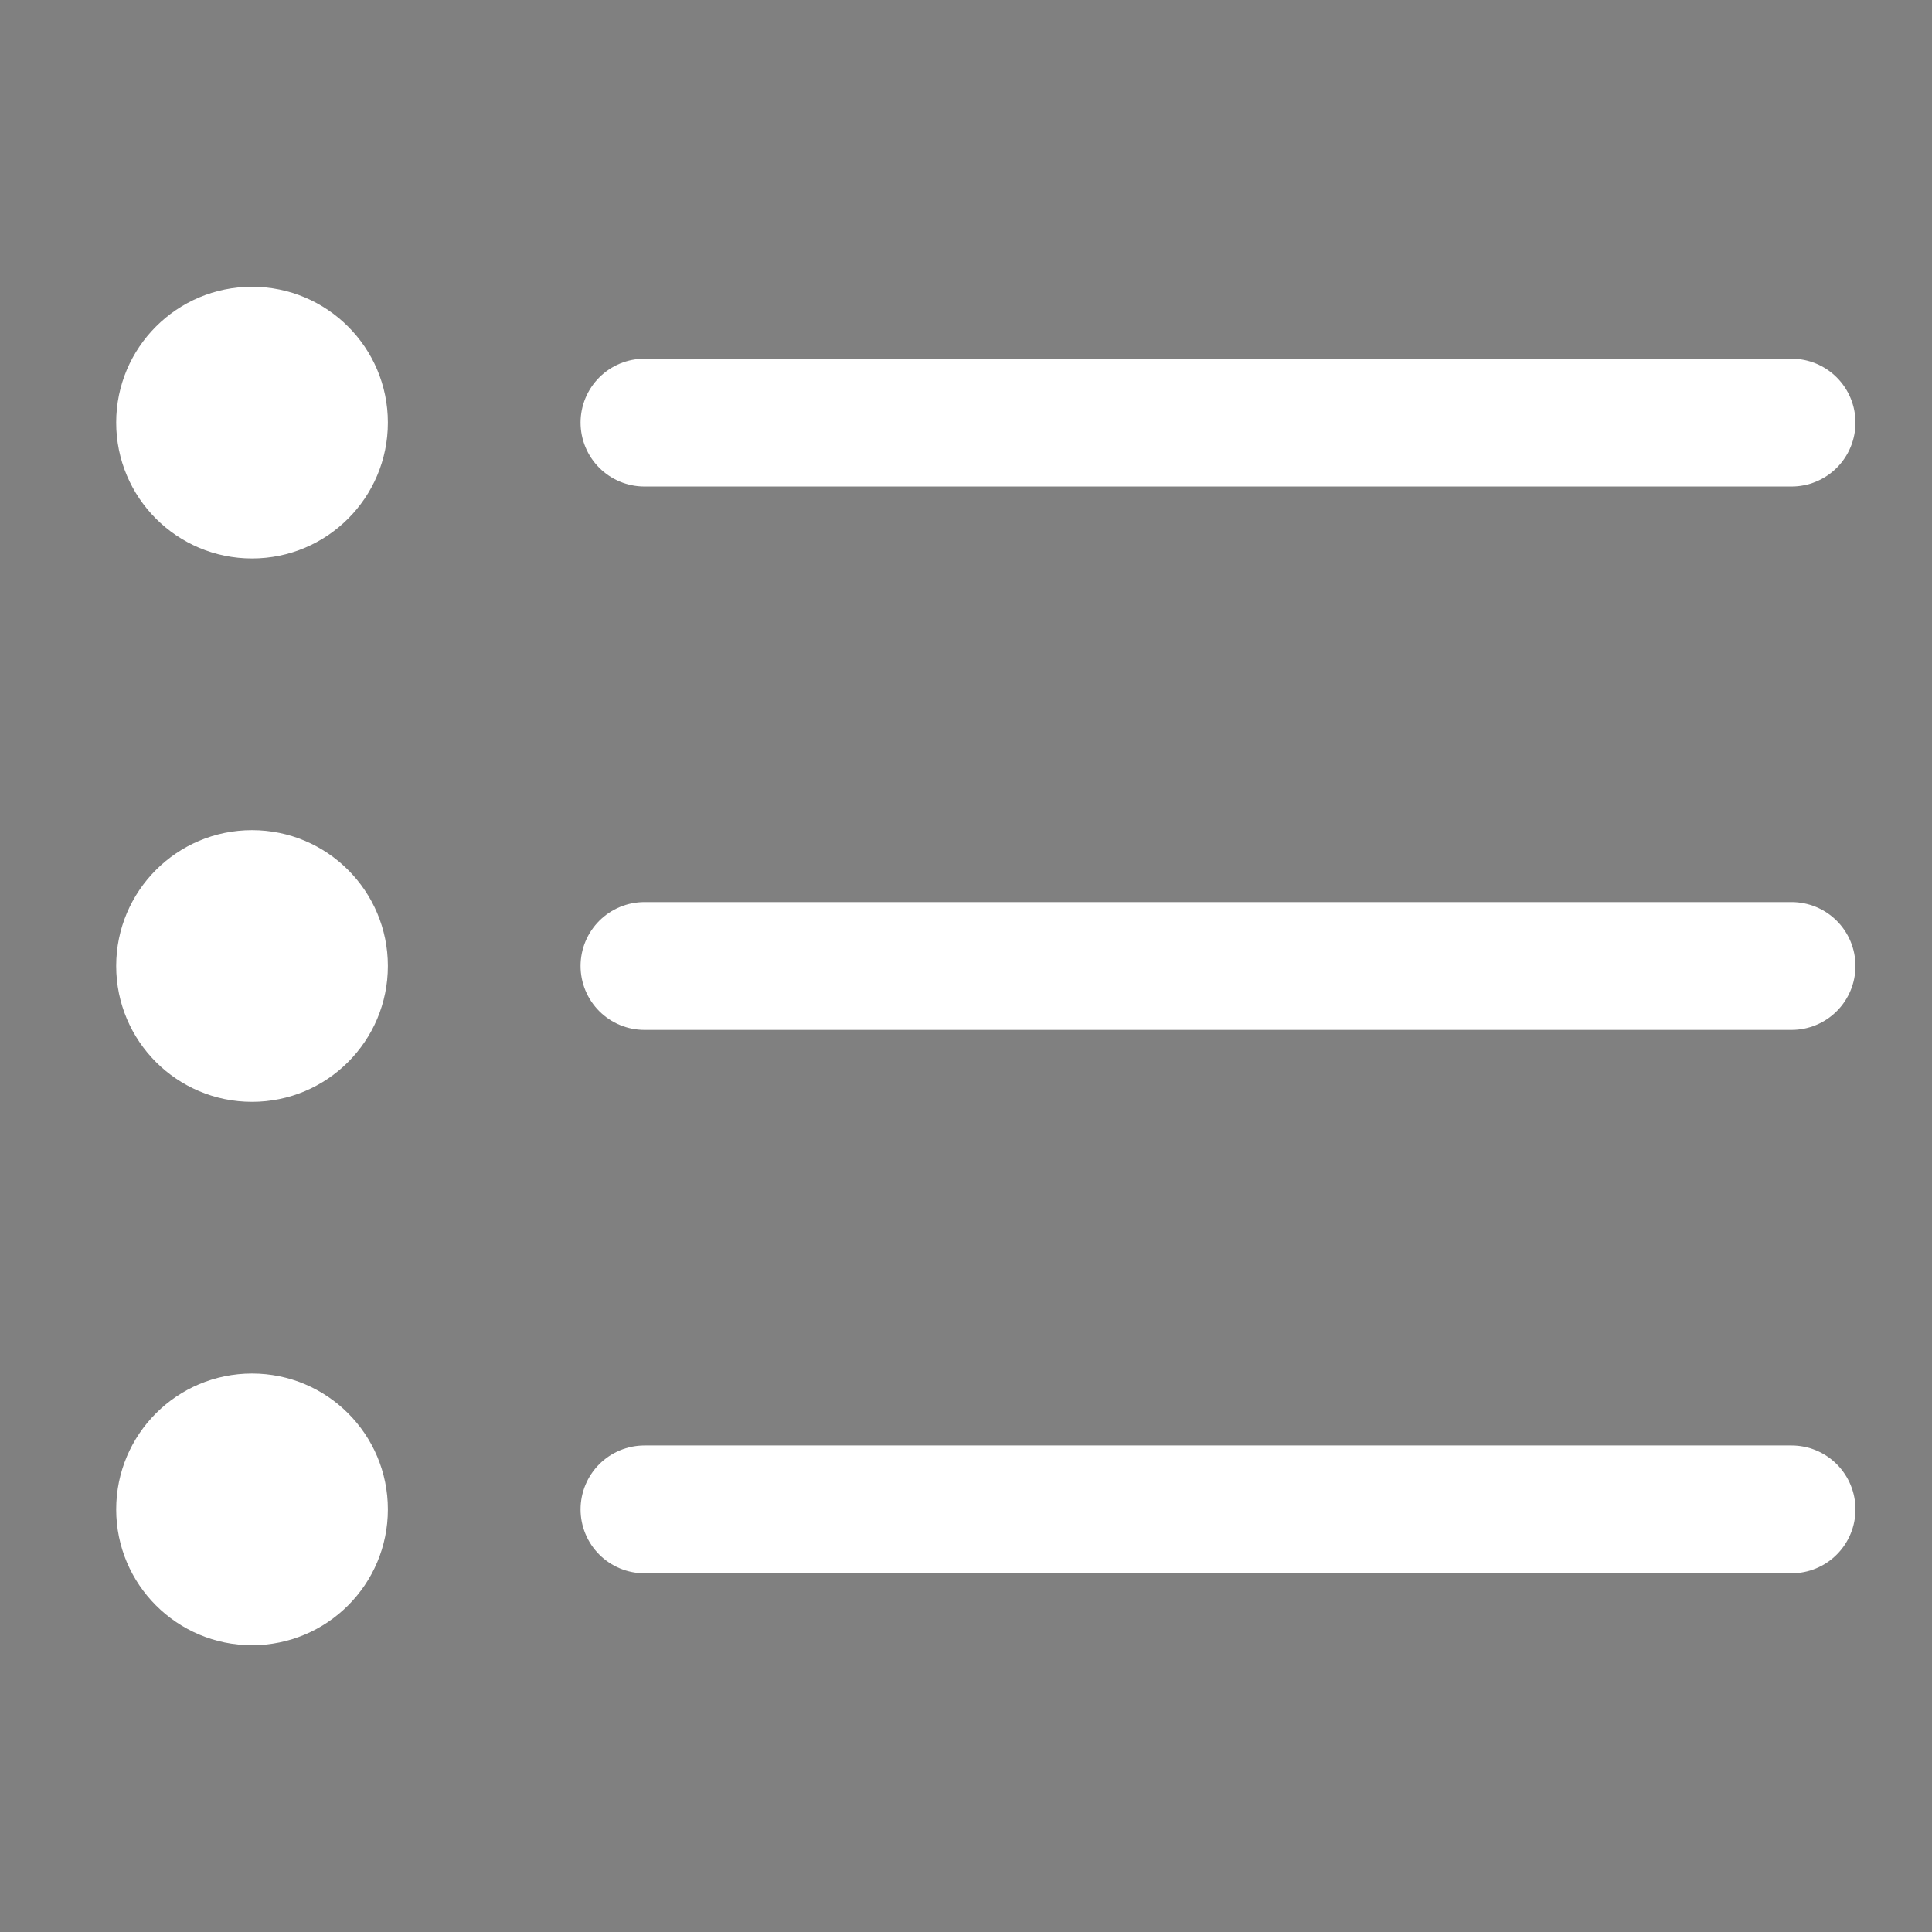 <?xml version="1.0" encoding="utf-8"?>
<!-- Generator: Adobe Illustrator 15.0.0, SVG Export Plug-In . SVG Version: 6.00 Build 0)  -->
<!DOCTYPE svg PUBLIC "-//W3C//DTD SVG 1.1//EN" "http://www.w3.org/Graphics/SVG/1.1/DTD/svg11.dtd">
<svg version="1.1" id="Layer_1" xmlns="http://www.w3.org/2000/svg" xmlns:xlink="http://www.w3.org/1999/xlink" x="0px" y="0px"
	 width="90.709px" height="90.708px" viewBox="0 0 90.709 90.708" enable-background="new 0 0 90.709 90.708" xml:space="preserve">
<rect x="0" y="0" width="90.709" height="90.708" fill="#808080" stroke="none"/>
<rect x="113.387" fill="#414141" width="90.708" height="90.708"/>
<polygon fill="none" stroke="#FFFFFF" stroke-width="4" stroke-linecap="round" stroke-linejoin="round" stroke-miterlimit="10" points="
	195.592,24.916 158.741,40.034 121.893,24.916 158.741,9.799 "/>
<polygon fill="#FFFFFF" stroke="#FFFFFF" stroke-width="4" stroke-linecap="round" stroke-linejoin="round" stroke-miterlimit="10" points="
	158.741,83.5 121.892,68.575 121.892,24.952 158.741,39.876 "/>
<polygon fill="none" stroke="#FFFFFF" stroke-width="4" stroke-linejoin="round" stroke-miterlimit="10" points="158.741,83.5 
	195.592,68.636 195.592,25.191 158.741,40.056 "/>
<rect x="457.667" y="0" fill="#414141" width="90.709" height="90.708"/>
<circle fill="none" stroke="#FFFFFF" stroke-width="6" stroke-linecap="round" stroke-linejoin="round" stroke-miterlimit="10" cx="491.302" cy="34.521" r="22.597"/>
<line fill="none" stroke="#FFFFFF" stroke-width="4" stroke-linecap="round" stroke-linejoin="round" stroke-miterlimit="10" x1="507.257" y1="50.476" x2="529.019" y2="72.237"/>
<line fill="none" stroke="#FFFFFF" stroke-width="10" stroke-linecap="round" stroke-linejoin="round" stroke-miterlimit="10" x1="517.318" y1="60.538" x2="536.737" y2="79.956"/>
<g>
	
		<line fill="none" stroke="#FFFFFF" stroke-width="6" stroke-linecap="round" stroke-linejoin="round" stroke-miterlimit="10" x1="30.258" y1="45.354" x2="84.116" y2="45.354"/>
	
		<line fill="none" stroke="#FFFFFF" stroke-width="6" stroke-linecap="round" stroke-linejoin="round" stroke-miterlimit="10" x1="30.258" y1="19.842" x2="84.116" y2="19.842"/>
	
		<line fill="none" stroke="#FFFFFF" stroke-width="6" stroke-linecap="round" stroke-linejoin="round" stroke-miterlimit="10" x1="30.258" y1="70.866" x2="84.116" y2="70.866"/>
	<circle fill="#FFFFFF" cx="11.833" cy="19.842" r="6.378"/>
	<circle fill="#FFFFFF" cx="11.833" cy="45.354" r="6.378"/>
	<circle fill="#FFFFFF" cx="11.833" cy="70.866" r="6.378"/>
</g>
<rect x="340.16" fill="#414141" width="90.709" height="90.708"/>
<g>
	<path fill="#FFFFFF" d="M370.642,57.944L357.84,39.965h6.353l9.709,14.115l9.679-14.115h6.285l-12.802,17.979l13.472,18.851h-6.318
		l-10.315-14.92l-10.417,14.92h-6.318L370.642,57.944z"/>
	<path fill="#FFFFFF" d="M413.858,43.99H393.56v-3.494l7.932-7.731c1.993-1.925,3.449-3.431,4.369-4.519
		c0.918-1.088,1.563-2.055,1.932-2.907c0.368-0.849,0.555-1.88,0.555-3.091c0-1.522-0.449-2.671-1.343-3.443
		c-0.897-0.773-2.05-1.16-3.463-1.16c-1.164,0-2.297,0.213-3.393,0.639c-1.1,0.426-2.421,1.197-3.966,2.32l-2.221-2.959
		c2.936-2.486,6.107-3.73,9.51-3.73c2.959,0,5.262,0.729,6.906,2.185c1.646,1.456,2.47,3.439,2.47,5.95
		c0,1.789-0.498,3.535-1.494,5.223c-0.998,1.693-3.14,4.083-6.437,7.172l-5.844,5.545h14.785V43.99z"/>
</g>
<rect x="113.387" y="113.386" fill="#414141" width="90.709" height="90.709"/>
<line fill="none" stroke="#FFFFFF" stroke-width="4" stroke-linecap="round" stroke-linejoin="round" stroke-miterlimit="10" x1="198.211" y1="144.567" x2="198.211" y2="172.913"/>
<line fill="none" stroke="#FFFFFF" stroke-width="4" stroke-linecap="round" stroke-linejoin="round" stroke-miterlimit="10" x1="119.269" y1="144.567" x2="119.269" y2="172.913"/>
<line fill="none" stroke="#FFFFFF" stroke-width="4" stroke-linecap="round" stroke-linejoin="round" stroke-miterlimit="10" x1="198.211" y1="144.567" x2="155.691" y2="144.567"/>
<line fill="none" stroke="#FFFFFF" stroke-width="4" stroke-linecap="round" stroke-linejoin="round" stroke-miterlimit="10" x1="198.21" y1="172.914" x2="155.691" y2="172.914"/>
<line fill="none" stroke="#FFFFFF" stroke-width="4" stroke-linecap="round" stroke-linejoin="round" stroke-miterlimit="10" x1="119.269" y1="144.567" x2="141.944" y2="144.567"/>
<line fill="none" stroke="#FFFFFF" stroke-width="4" stroke-linecap="round" stroke-linejoin="round" stroke-miterlimit="10" x1="119.269" y1="172.914" x2="141.944" y2="172.914"/>
<line fill="none" stroke="#FFFFFF" stroke-width="3" stroke-linecap="round" stroke-linejoin="round" stroke-miterlimit="10" x1="148.819" y1="140.315" x2="148.819" y2="177.165"/>
<line fill="none" stroke="#FFFFFF" stroke-width="3" stroke-linecap="round" stroke-linejoin="round" stroke-miterlimit="10" x1="148.819" y1="140.315" x2="144.567" y2="136.063"/>
<line fill="none" stroke="#FFFFFF" stroke-width="3" stroke-linecap="round" stroke-linejoin="round" stroke-miterlimit="10" x1="153.071" y1="181.417" x2="148.819" y2="177.165"/>
<line fill="none" stroke="#FFFFFF" stroke-width="3" stroke-linecap="round" stroke-linejoin="round" stroke-miterlimit="10" x1="144.567" y1="181.417" x2="148.819" y2="177.165"/>
<line fill="none" stroke="#FFFFFF" stroke-width="3" stroke-linecap="round" stroke-linejoin="round" stroke-miterlimit="10" x1="148.819" y1="140.315" x2="153.071" y2="136.063"/>
<rect x="226.773" y="113.387" fill="#414141" width="90.709" height="90.708"/>
<g>
	<path fill="#FFFFFF" d="M257.942,173.16l-28.337-12.444v-2.89l28.337-14.124v4.393l-23.058,10.94l23.058,9.672V173.16z"/>
	<path fill="#FFFFFF" d="M282.624,137.185l-16.071,43.109h-4.895l16.07-43.109H282.624z"/>
	<path fill="#FFFFFF" d="M286.31,168.707l23.088-9.613l-23.088-10.999v-4.393l28.337,14.124v2.89L286.31,173.16V168.707z"/>
</g>
<rect y="113.386" fill="#414141" width="90.709" height="90.709"/>
<rect x="340.16" y="113.387" fill="#414141" width="90.709" height="90.708"/>
<path fill="#FFFFFF" d="M359.521,154.414v1.853c-2.652,1.387-4.552,2.833-5.696,4.34c-1.146,1.508-1.718,3.149-1.718,4.929
	c0,1.055,0.15,1.777,0.452,2.168c0.271,0.423,0.603,0.634,0.993,0.634c0.392,0,0.919-0.112,1.582-0.34
	c0.664-0.226,1.267-0.338,1.809-0.338c1.236,0,2.313,0.459,3.233,1.378c0.919,0.92,1.378,2.042,1.378,3.367
	c0,1.448-0.558,2.69-1.673,3.73c-1.114,1.04-2.501,1.56-4.158,1.56c-2.02,0-3.843-0.873-5.471-2.622
	c-1.628-1.747-2.44-3.903-2.44-6.465c0-3.013,1.001-5.823,3.006-8.432C352.822,157.571,355.723,155.649,359.521,154.414z"/>
<path fill="#FFFFFF" d="M379.385,154.548v1.718c-3.045,1.747-5.049,3.315-6.012,4.701c-0.966,1.387-1.447,3.015-1.447,4.883
	c0,0.845,0.165,1.477,0.497,1.899c0.33,0.422,0.677,0.632,1.04,0.632c0.331,0,0.827-0.12,1.492-0.361
	c0.662-0.241,1.325-0.361,1.988-0.361c1.235,0,2.313,0.444,3.232,1.333c0.918,0.891,1.379,1.982,1.379,3.278
	c0,1.476-0.581,2.757-1.741,3.842c-1.16,1.086-2.584,1.628-4.271,1.628c-1.989,0-3.783-0.859-5.379-2.577
	c-1.599-1.718-2.397-3.856-2.397-6.42c0-3.165,1.01-6.05,3.029-8.657C372.814,157.48,375.678,155.632,379.385,154.548z"/>
<path fill="#FFFFFF" d="M391.356,163.071v-1.899c3.045-1.717,5.042-3.276,5.991-4.678c0.949-1.4,1.424-3.021,1.424-4.86
	c0-0.844-0.151-1.477-0.453-1.899c-0.332-0.421-0.693-0.632-1.084-0.632c-0.302,0-0.783,0.121-1.447,0.361
	c-0.663,0.241-1.326,0.361-1.988,0.361c-1.266,0-2.352-0.451-3.255-1.355c-0.905-0.904-1.356-2.005-1.356-3.301
	c0-1.447,0.58-2.713,1.74-3.798c1.159-1.086,2.57-1.628,4.227-1.628c1.99,0,3.789,0.858,5.402,2.577
	c1.612,1.718,2.418,3.889,2.418,6.511c0,3.165-1.017,6.059-3.051,8.681S395.034,161.986,391.356,163.071z"/>
<path fill="#FFFFFF" d="M411.504,163.071v-1.899c2.623-1.354,4.514-2.794,5.674-4.316c1.16-1.521,1.741-3.171,1.741-4.949
	c0-1.055-0.151-1.794-0.452-2.216c-0.301-0.392-0.634-0.588-0.994-0.588c-0.392,0-0.92,0.121-1.582,0.361
	c-0.694,0.241-1.298,0.361-1.809,0.361c-1.236,0-2.314-0.467-3.232-1.4c-0.921-0.936-1.379-2.05-1.379-3.346
	c0-1.447,0.558-2.697,1.673-3.754c1.114-1.055,2.486-1.582,4.114-1.582c2.048,0,3.887,0.882,5.515,2.645
	c1.627,1.764,2.441,3.927,2.441,6.489c0,3.014-1.003,5.824-3.007,8.432C418.202,159.914,415.303,161.835,411.504,163.071z"/>
<line fill="none" stroke="#FFFFFF" stroke-width="5" stroke-linecap="round" stroke-linejoin="round" stroke-miterlimit="10" x1="14.173" y1="141.732" x2="76.536" y2="141.732"/>
<line fill="none" stroke="#FFFFFF" stroke-width="5" stroke-linecap="round" stroke-linejoin="round" stroke-miterlimit="10" x1="14.173" y1="175.749" x2="76.536" y2="175.749"/>
<line fill="none" stroke="#FFFFFF" stroke-width="5" stroke-linecap="round" stroke-linejoin="round" stroke-miterlimit="10" x1="14.174" y1="175.749" x2="26.647" y2="163.275"/>
<line fill="none" stroke="#FFFFFF" stroke-width="5" stroke-linecap="round" stroke-linejoin="round" stroke-miterlimit="10" x1="64.063" y1="154.206" x2="76.536" y2="141.732"/>
<line fill="none" stroke="#FFFFFF" stroke-width="5" stroke-linecap="round" stroke-linejoin="round" stroke-miterlimit="10" x1="26.646" y1="188.221" x2="14.174" y2="175.749"/>
<line fill="none" stroke="#FFFFFF" stroke-width="5" stroke-linecap="round" stroke-linejoin="round" stroke-miterlimit="10" x1="76.536" y1="141.732" x2="64.064" y2="129.259"/>
</svg>

